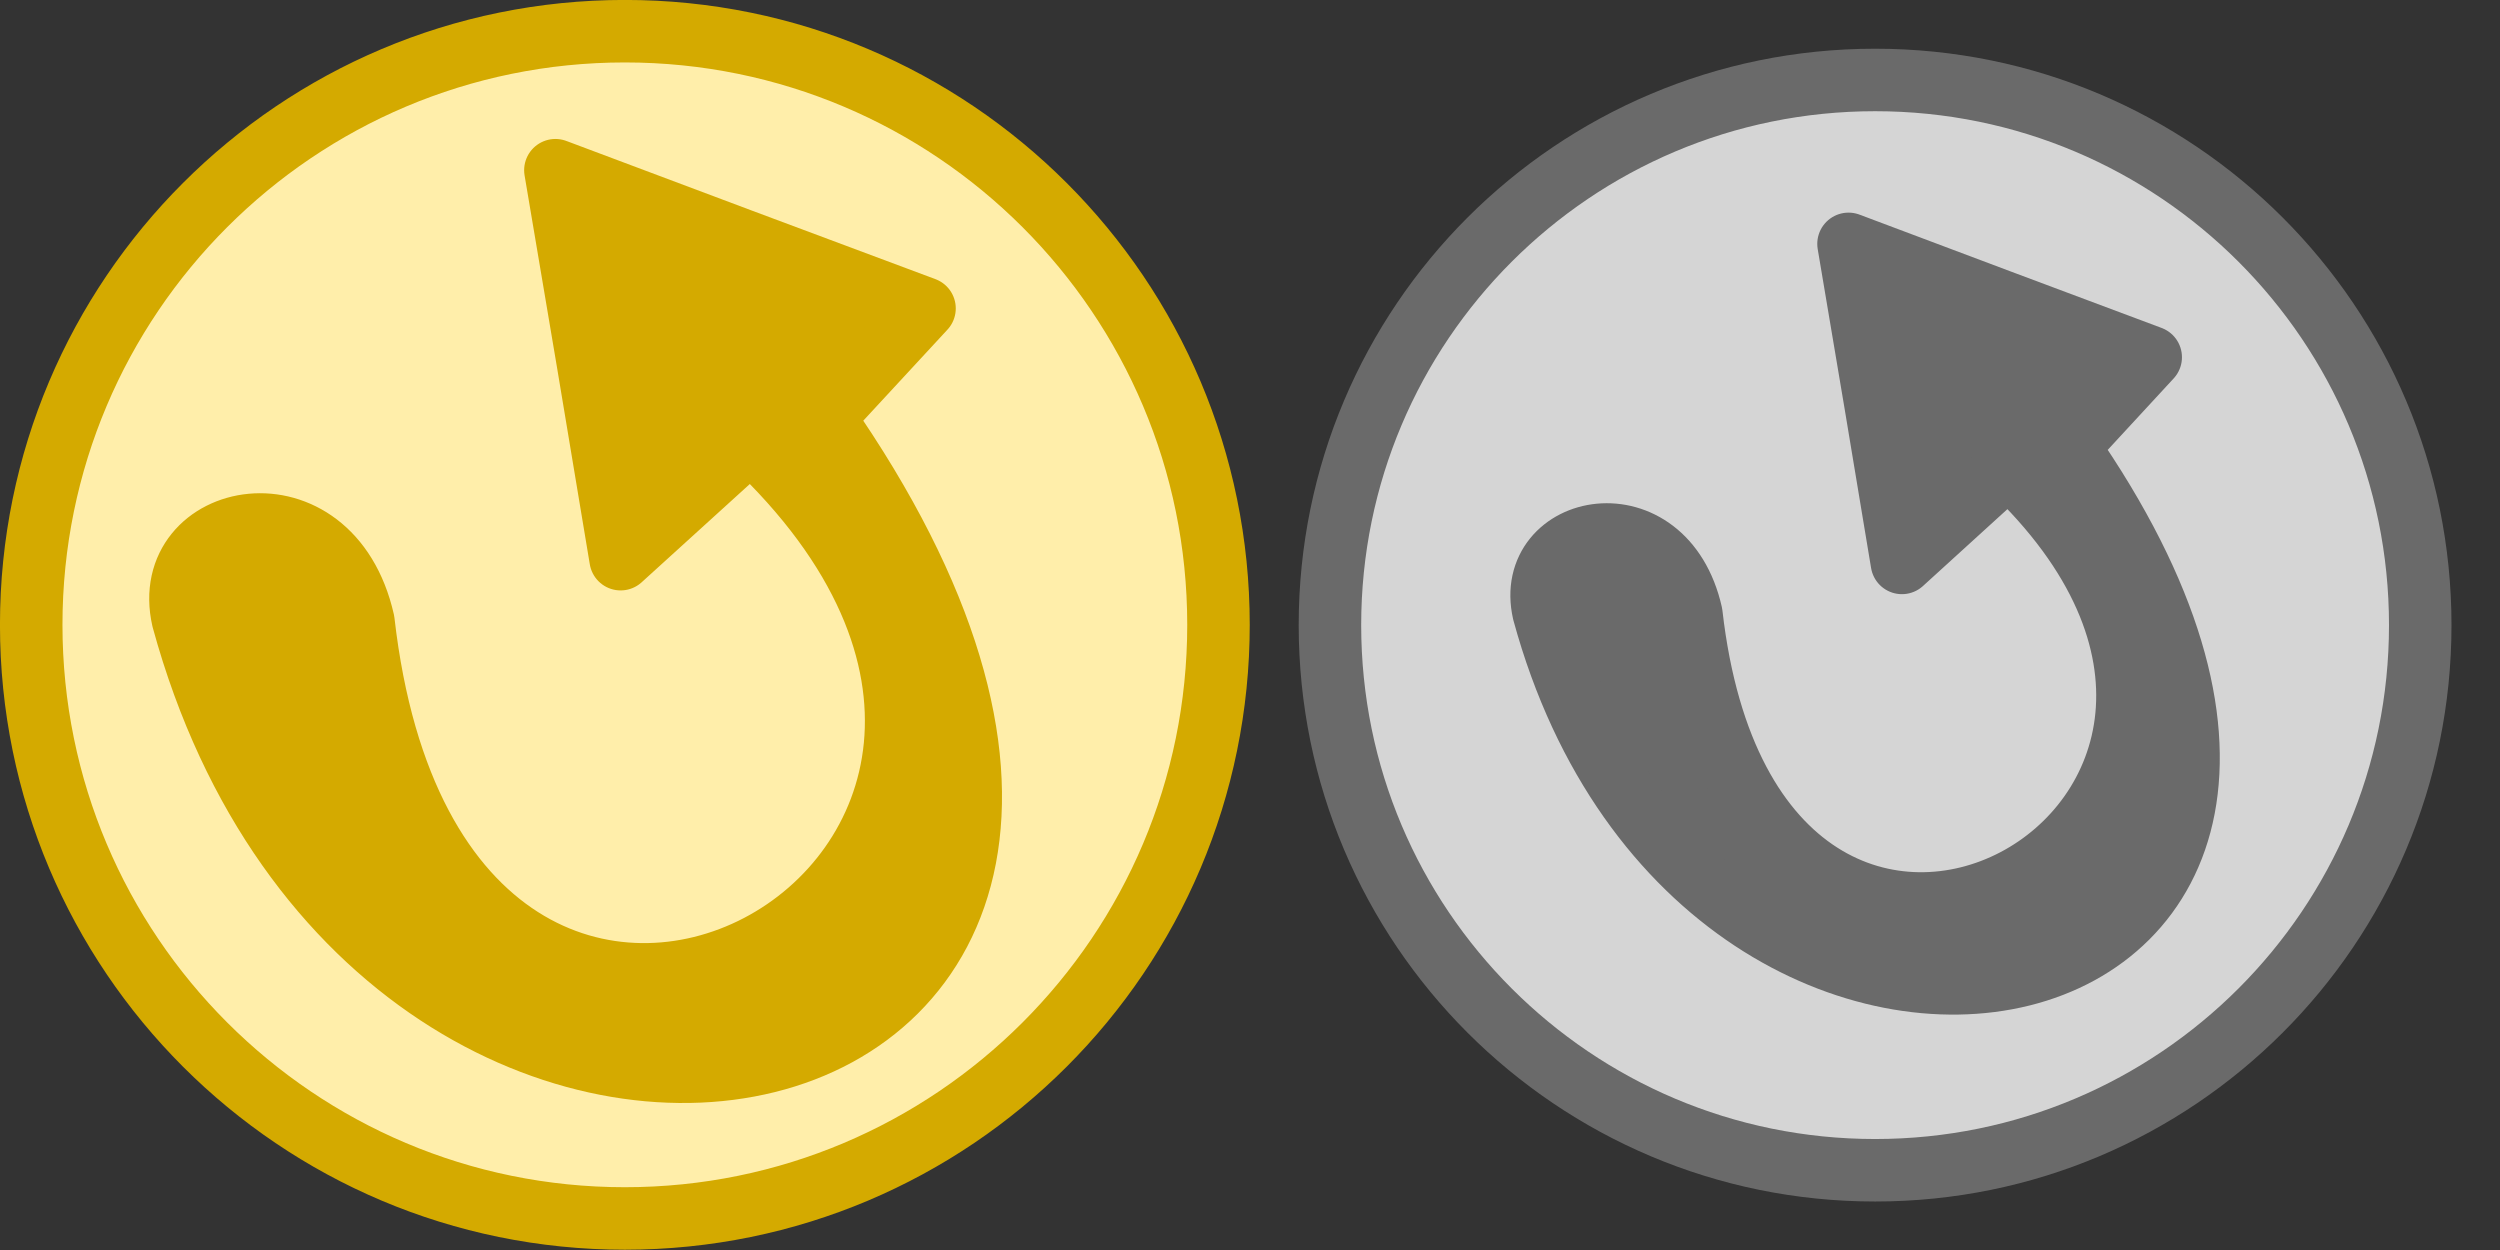<?xml version="1.0" encoding="UTF-8" standalone="no"?>
<!-- Created with Inkscape (http://www.inkscape.org/) -->

<svg
   xmlns:dc="http://purl.org/dc/elements/1.1/"
   xmlns:cc="http://creativecommons.org/ns#"
   xmlns:rdf="http://www.w3.org/1999/02/22-rdf-syntax-ns#"
   xmlns:svg="http://www.w3.org/2000/svg"
   xmlns="http://www.w3.org/2000/svg"
   xmlns:sodipodi="http://sodipodi.sourceforge.net/DTD/sodipodi-0.dtd"
   xmlns:inkscape="http://www.inkscape.org/namespaces/inkscape"
   width="120"
   height="60"
   id="svg2"
   version="1.1"
   inkscape:version="0.48.5 r10040"
   sodipodi:docname="pretry.svg"
   inkscape:export-filename="pretry.png"
   inkscape:export-xdpi="90"
   inkscape:export-ydpi="90">
  <rect width="100%" height="100%" fill="#333333" stroke="none"/>
  <defs
     id="defs4" />
  <sodipodi:namedview
     id="base"
     pagecolor="#ffffff"
     bordercolor="#666666"
     borderopacity="1.0"
     inkscape:pageopacity="0.0"
     inkscape:pageshadow="2"
     inkscape:zoom="4"
     inkscape:cx="136.58568"
     inkscape:cy="73.88246"
     inkscape:document-units="px"
     inkscape:current-layer="layer1"
     showgrid="false"
     inkscape:window-width="1920"
     inkscape:window-height="1028"
     inkscape:window-x="-8"
     inkscape:window-y="-8"
     inkscape:window-maximized="1" />
  <g
     inkscape:label="Layer 1"
     inkscape:groupmode="layer"
     id="layer1"
     transform="translate(0,-992.362)">
    <path
       sodipodi:type="arc"
       style="color:#000000;fill:#ffeeaa;fill-opacity:1;fill-rule:nonzero;stroke:#d4aa00;stroke-width:2.059;stroke-linecap:round;stroke-linejoin:round;stroke-miterlimit:4;stroke-opacity:1;stroke-dasharray:none;stroke-dashoffset:0;marker:none;visibility:visible;display:inline;overflow:visible;enable-background:accumulate"
       id="path2985"
       sodipodi:cx="24.759151"
       sodipodi:cy="28.516378"
       sodipodi:rx="19.556841"
       sodipodi:ry="19.556841"
       d="m 44.316,28.516 c 0,10.801 -8.756,19.557 -19.557,19.557 -10.801,0 -19.557,-8.756 -19.557,-19.557 0,-10.801 8.756,-19.557 19.557,-19.557 10.801,0 19.557,8.756 19.557,19.557 z"
       transform="matrix(1.457,0,0,1.457,-6.081,980.806)" />
    <path
       transform="matrix(1.338,0,0,1.338,56.877,984.213)"
       d="m 44.316,28.516 c 0,10.801 -8.756,19.557 -19.557,19.557 -10.801,0 -19.557,-8.756 -19.557,-19.557 0,-10.801 8.756,-19.557 19.557,-19.557 10.801,0 19.557,8.756 19.557,19.557 z"
       sodipodi:ry="19.556841"
       sodipodi:rx="19.556841"
       sodipodi:cy="28.516378"
       sodipodi:cx="24.759151"
       id="path2998"
       style="color:#000000;fill:#d5d5d5;fill-opacity:1;fill-rule:nonzero;stroke:#6a6a6a;stroke-width:2.242;stroke-linecap:round;stroke-linejoin:round;stroke-miterlimit:4;stroke-opacity:1;stroke-dasharray:none;stroke-dashoffset:0;marker:none;visibility:visible;display:inline;overflow:visible;enable-background:accumulate"
       sodipodi:type="arc" />
    <path
       style="color:#000000;fill:#d4aa00;fill-opacity:1;fill-rule:nonzero;stroke:#d4aa00;stroke-width:3;stroke-linecap:round;stroke-linejoin:round;stroke-miterlimit:4;stroke-opacity:1;stroke-dashoffset:0;marker:none;visibility:visible;display:inline;overflow:visible;enable-background:accumulate"
       d="m 26.659,1000.532 1.575,9.329 1.556,9.341 6.24,-5.669 c 22.073,20.687 -14.889,41.029 -18.587,8.652 -1.583,-7 -9.845,-5.309 -8.666,-0.103 9.463,34.6 55.111,25.272 30.748,-9.668 l 4.852,-5.248 -8.853,-3.307 z"
       id="rect3007"
       inkscape:connector-curvature="0"
       sodipodi:nodetypes="cccccccccc" />
    <path
       sodipodi:nodetypes="cccccccccc"
       inkscape:connector-curvature="0"
       id="path3041"
       d="m 88.729,1004.068 1.289,7.652 1.274,7.662 5.108,-4.65 c 18.069,16.969 -12.188,33.654 -15.215,7.097 -1.296,-5.742 -8.059,-4.354 -7.094,-0.085 7.747,28.381 45.114,20.73 25.171,-7.931 l 3.972,-4.304 -7.248,-2.713 z"
       style="color:#000000;fill:#6a6a6a;fill-opacity:1;fill-rule:nonzero;stroke:#6a6a6a;stroke-width:3;stroke-linecap:round;stroke-linejoin:round;stroke-miterlimit:4;stroke-opacity:1;stroke-dashoffset:0;marker:none;visibility:visible;display:inline;overflow:visible;enable-background:accumulate;stroke-dasharray:none" />
  </g>
</svg>
